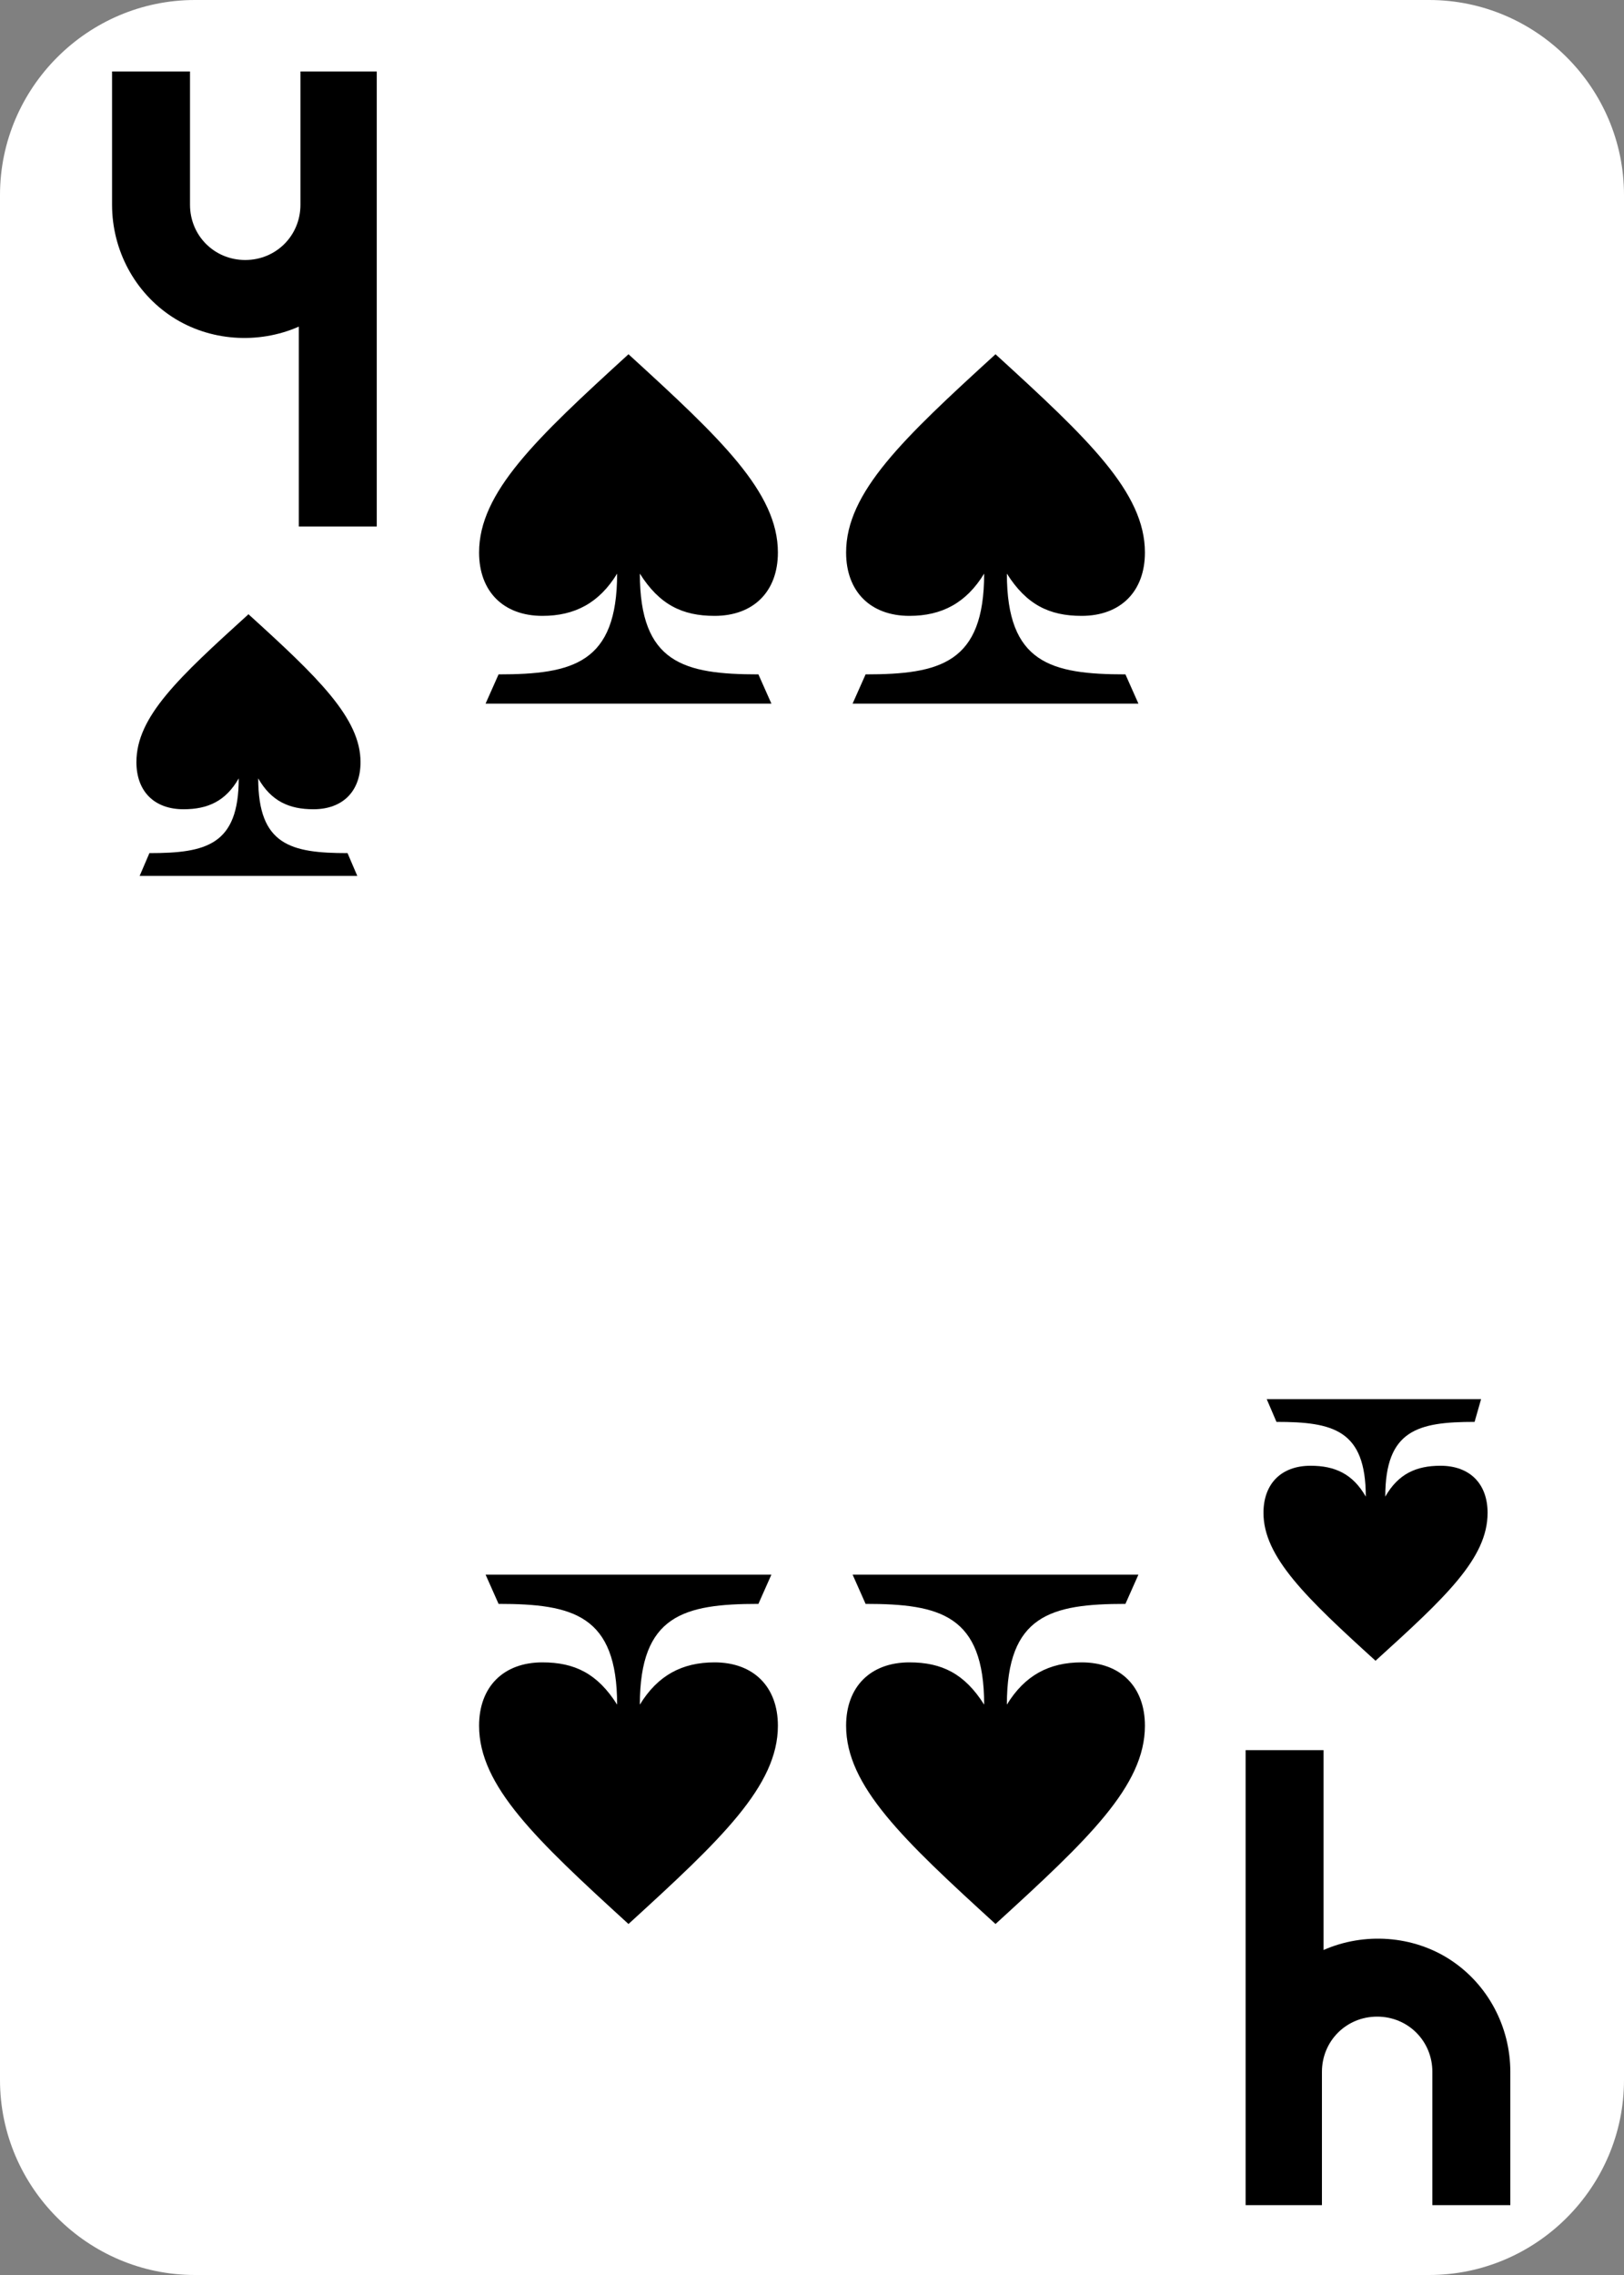 <?xml version="1.0" encoding="utf-8"?>
<!-- Generator: Adobe Illustrator 24.0.2, SVG Export Plug-In . SVG Version: 6.00 Build 0)  -->
<svg version="1.1" id="Layer_1" xmlns="http://www.w3.org/2000/svg" xmlns:xlink="http://www.w3.org/1999/xlink" x="0px" y="0px"
	 viewBox="0 0 100 140" style="enable-background:new 0 0 100 140;" xml:space="preserve">
<rect x="0" y="0" width="100" height="140" fill="#808080" stroke="none"/>
<style type="text/css">
	.st0{fill:#FFFFFF;}
</style>
<path class="st0" d="M88,140H12c-6.6,0-12-5.4-12-12V12C0,5.4,5.4,0,12,0h76c6.6,0,12,5.4,12,12v116C100,134.6,94.6,140,88,140z"/>
<g>
	<path d="M23.2,4.4v28h-4.8V20.1c-2.5,1.1-5.5,0.9-7.8-0.6s-3.7-4.1-3.7-6.9V4.4h4.8v8.2c0,1.9,1.5,3.4,3.4,3.4s3.4-1.5,3.4-3.4V4.4
		H23.2z"/>
</g>
<g>
	<path d="M76.7,135.7v-28h4.8V120c2.5-1.1,5.5-0.9,7.8,0.6s3.7,4.1,3.7,6.9v8.2h-4.8v-8.2c0-1.9-1.5-3.4-3.4-3.4s-3.4,1.5-3.4,3.4
		v8.2H76.7z"/>
</g>
<g>
	<path d="M9.2,52.5c3.5,0,5.5-0.5,5.5-4.6c-0.8,1.4-1.9,1.9-3.4,1.9c-1.8,0-2.9-1.1-2.9-2.9c0-2.8,2.6-5.2,6.9-9.1
		c4.3,3.9,6.9,6.4,6.9,9.1c0,1.8-1.1,2.9-2.9,2.9c-1.5,0-2.6-0.5-3.4-1.9c0,4.1,2,4.6,5.5,4.6l0.6,1.4H8.6L9.2,52.5z"/>
</g>
<g>
	<path d="M90.8,87.5c-3.5,0-5.5,0.5-5.5,4.6c0.8-1.4,1.9-1.9,3.4-1.9c1.8,0,2.9,1.1,2.9,2.9c0,2.8-2.6,5.2-6.9,9.1
		c-4.3-3.9-6.9-6.4-6.9-9.1c0-1.8,1.1-2.9,2.9-2.9c1.5,0,2.6,0.5,3.4,1.9c0-4.1-2-4.6-5.5-4.6l-0.6-1.4h13.2L90.8,87.5z"/>
</g>
<g>
	<path d="M30.7,41.5c4.6,0,7.3-0.7,7.3-6.2c-1.1,1.8-2.6,2.6-4.6,2.6c-2.4,0-3.9-1.5-3.9-3.9c0-3.7,3.5-7,9.2-12.2
		c5.7,5.2,9.2,8.5,9.2,12.2c0,2.4-1.5,3.9-3.9,3.9c-2,0-3.4-0.7-4.6-2.6c0,5.5,2.7,6.2,7.3,6.2l0.8,1.8H29.9L30.7,41.5z"/>
</g>
<g>
	<path d="M53.3,41.5c4.6,0,7.3-0.7,7.3-6.2c-1.1,1.8-2.6,2.6-4.6,2.6c-2.4,0-3.9-1.5-3.9-3.9c0-3.7,3.5-7,9.2-12.2
		c5.7,5.2,9.2,8.5,9.2,12.2c0,2.4-1.5,3.9-3.9,3.9c-2,0-3.4-0.7-4.6-2.6c0,5.5,2.7,6.2,7.3,6.2l0.8,1.8H52.5L53.3,41.5z"/>
</g>
<g>
	<path d="M69.3,98.7c-4.6,0-7.3,0.7-7.3,6.2c1.1-1.8,2.6-2.6,4.6-2.6c2.4,0,3.9,1.5,3.9,3.9c0,3.7-3.5,7-9.2,12.2
		c-5.7-5.2-9.2-8.5-9.2-12.2c0-2.4,1.5-3.9,3.9-3.9c2,0,3.4,0.7,4.6,2.6c0-5.5-2.7-6.2-7.3-6.2l-0.8-1.8h17.6L69.3,98.7z"/>
</g>
<g>
	<path d="M46.7,98.7c-4.6,0-7.3,0.7-7.3,6.2c1.1-1.8,2.6-2.6,4.6-2.6c2.4,0,3.9,1.5,3.9,3.9c0,3.7-3.5,7-9.2,12.2
		c-5.7-5.2-9.2-8.5-9.2-12.2c0-2.4,1.5-3.9,3.9-3.9c2,0,3.4,0.7,4.6,2.6c0-5.5-2.7-6.2-7.3-6.2l-0.8-1.8h17.6L46.7,98.7z"/>
</g>
</svg>

